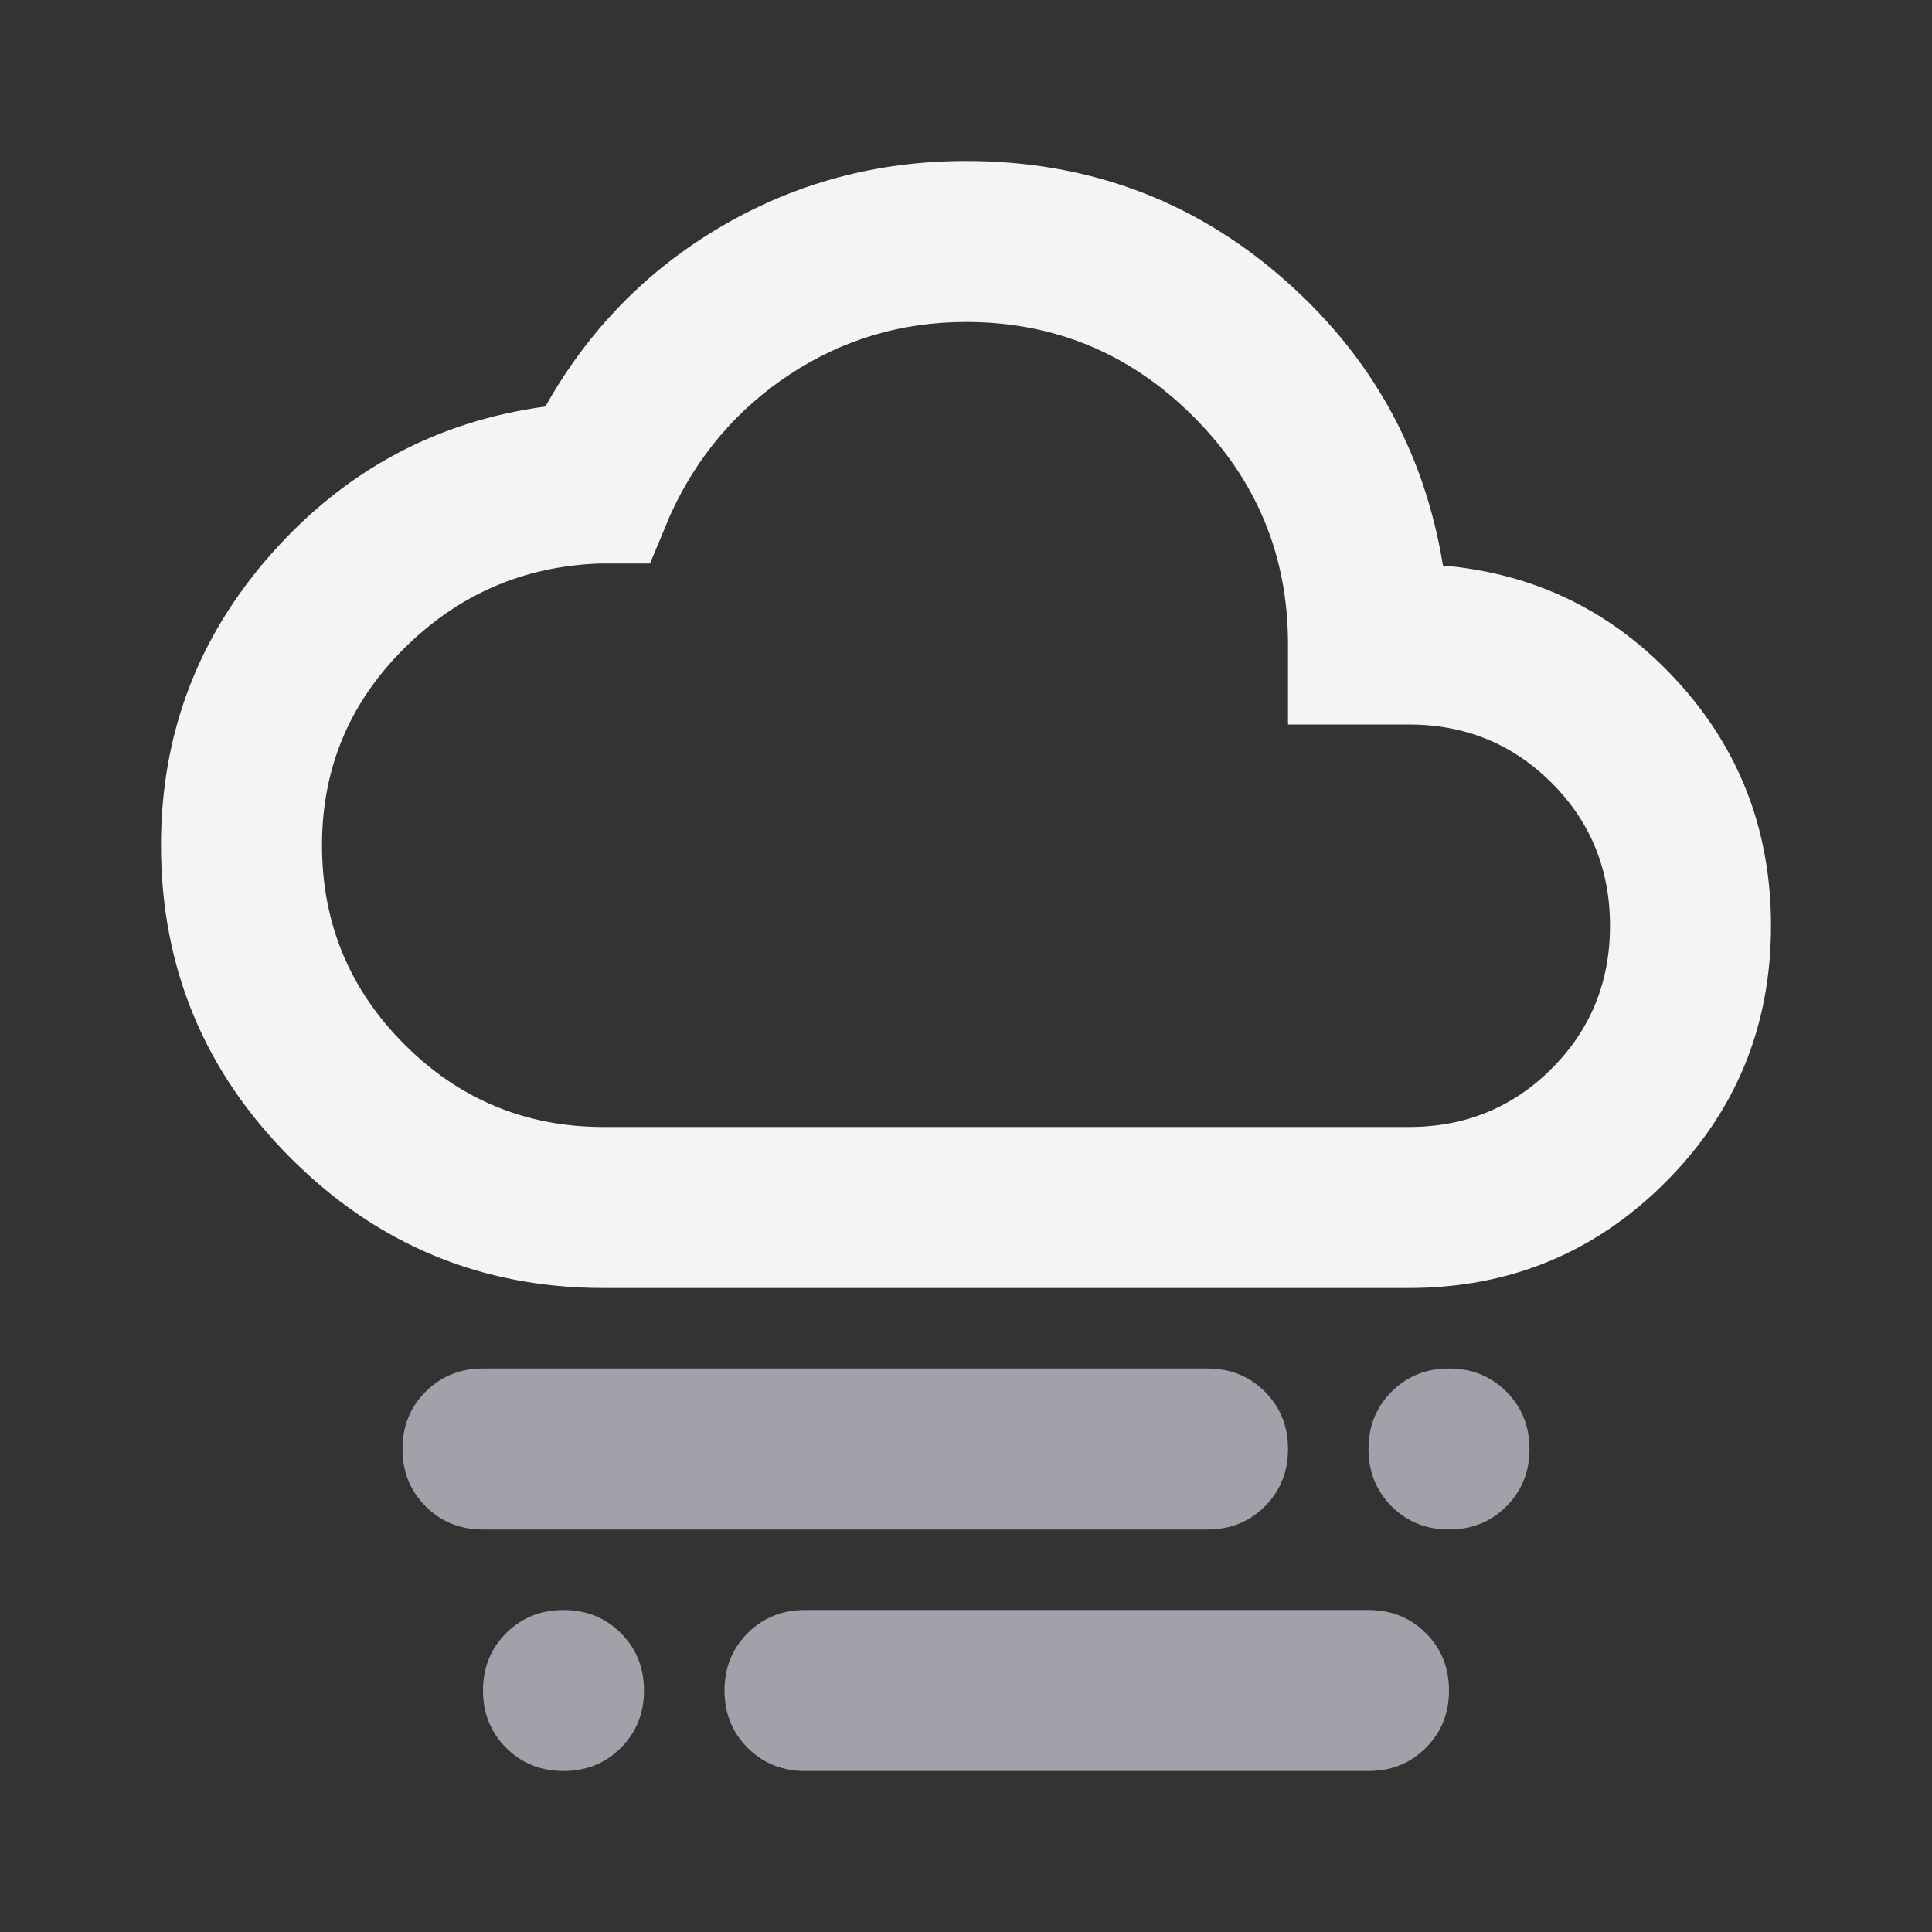 <svg width="180" height="180" viewBox="0 0 180 180" fill="none" xmlns="http://www.w3.org/2000/svg">
<rect x="0" y="0" width="180" height="180" fill="#333333" stroke="none"/>
<g clip-path="url(#clip0_3_331)">
<path d="M135 142.5C132.875 142.5 131.094 141.781 129.656 140.344C128.219 138.906 127.5 137.125 127.5 135C127.5 132.875 128.219 131.094 129.656 129.656C131.094 128.219 132.875 127.5 135 127.5C137.125 127.5 138.906 128.219 140.344 129.656C141.781 131.094 142.5 132.875 142.5 135C142.5 137.125 141.781 138.906 140.344 140.344C138.906 141.781 137.125 142.5 135 142.5ZM52.5 165C50.375 165 48.594 164.281 47.156 162.844C45.719 161.406 45 159.625 45 157.5C45 155.375 45.719 153.594 47.156 152.156C48.594 150.719 50.375 150 52.5 150C54.625 150 56.406 150.719 57.844 152.156C59.281 153.594 60 155.375 60 157.5C60 159.625 59.281 161.406 57.844 162.844C56.406 164.281 54.625 165 52.5 165ZM45 142.5C42.875 142.5 41.094 141.781 39.656 140.344C38.219 138.906 37.5 137.125 37.5 135C37.5 132.875 38.219 131.094 39.656 129.656C41.094 128.219 42.875 127.5 45 127.5H112.5C114.625 127.5 116.406 128.219 117.844 129.656C119.281 131.094 120 132.875 120 135C120 137.125 119.281 138.906 117.844 140.344C116.406 141.781 114.625 142.5 112.5 142.5H45ZM75 165C72.875 165 71.094 164.281 69.656 162.844C68.219 161.406 67.5 159.625 67.5 157.5C67.5 155.375 68.219 153.594 69.656 152.156C71.094 150.719 72.875 150 75 150H127.5C129.625 150 131.406 150.719 132.844 152.156C134.281 153.594 135 155.375 135 157.5C135 159.625 134.281 161.406 132.844 162.844C131.406 164.281 129.625 165 127.5 165H75Z" fill="#A1A1AA"/>
<path d="M56.25 120C44.875 120 35.156 115.969 27.094 107.906C19.031 99.844 15 90.125 15 78.75C15 68.375 18.438 59.312 25.312 51.562C32.188 43.812 40.688 39.25 50.812 37.875C54.812 30.75 60.281 25.156 67.219 21.094C74.156 17.031 81.75 15 90 15C101.25 15 111.031 18.594 119.344 25.781C127.656 32.969 132.688 41.938 134.438 52.688C143.063 53.438 150.313 57 156.188 63.375C162.063 69.75 165 77.375 165 86.25C165 95.625 161.719 103.594 155.156 110.156C148.594 116.719 140.625 120 131.25 120H56.25ZM56.25 105H131.25C136.5 105 140.937 103.188 144.562 99.562C148.187 95.938 150 91.5 150 86.25C150 81 148.187 76.562 144.562 72.938C140.937 69.312 136.5 67.5 131.25 67.5H120V60C120 51.75 117.062 44.688 111.187 38.812C105.312 32.938 98.25 30 90 30C84 30 78.531 31.625 73.594 34.875C68.656 38.125 64.938 42.5 62.438 48L60.562 52.5H55.875C48.75 52.75 42.656 55.406 37.594 60.469C32.531 65.531 30 71.625 30 78.75C30 86 32.562 92.188 37.688 97.312C42.812 102.438 49 105 56.25 105Z" fill="#F4F4F5"/>
</g>
<defs>
<clipPath id="clip0_3_331">
<rect width="180" height="180" fill="white"/>
</clipPath>
</defs>
</svg>
